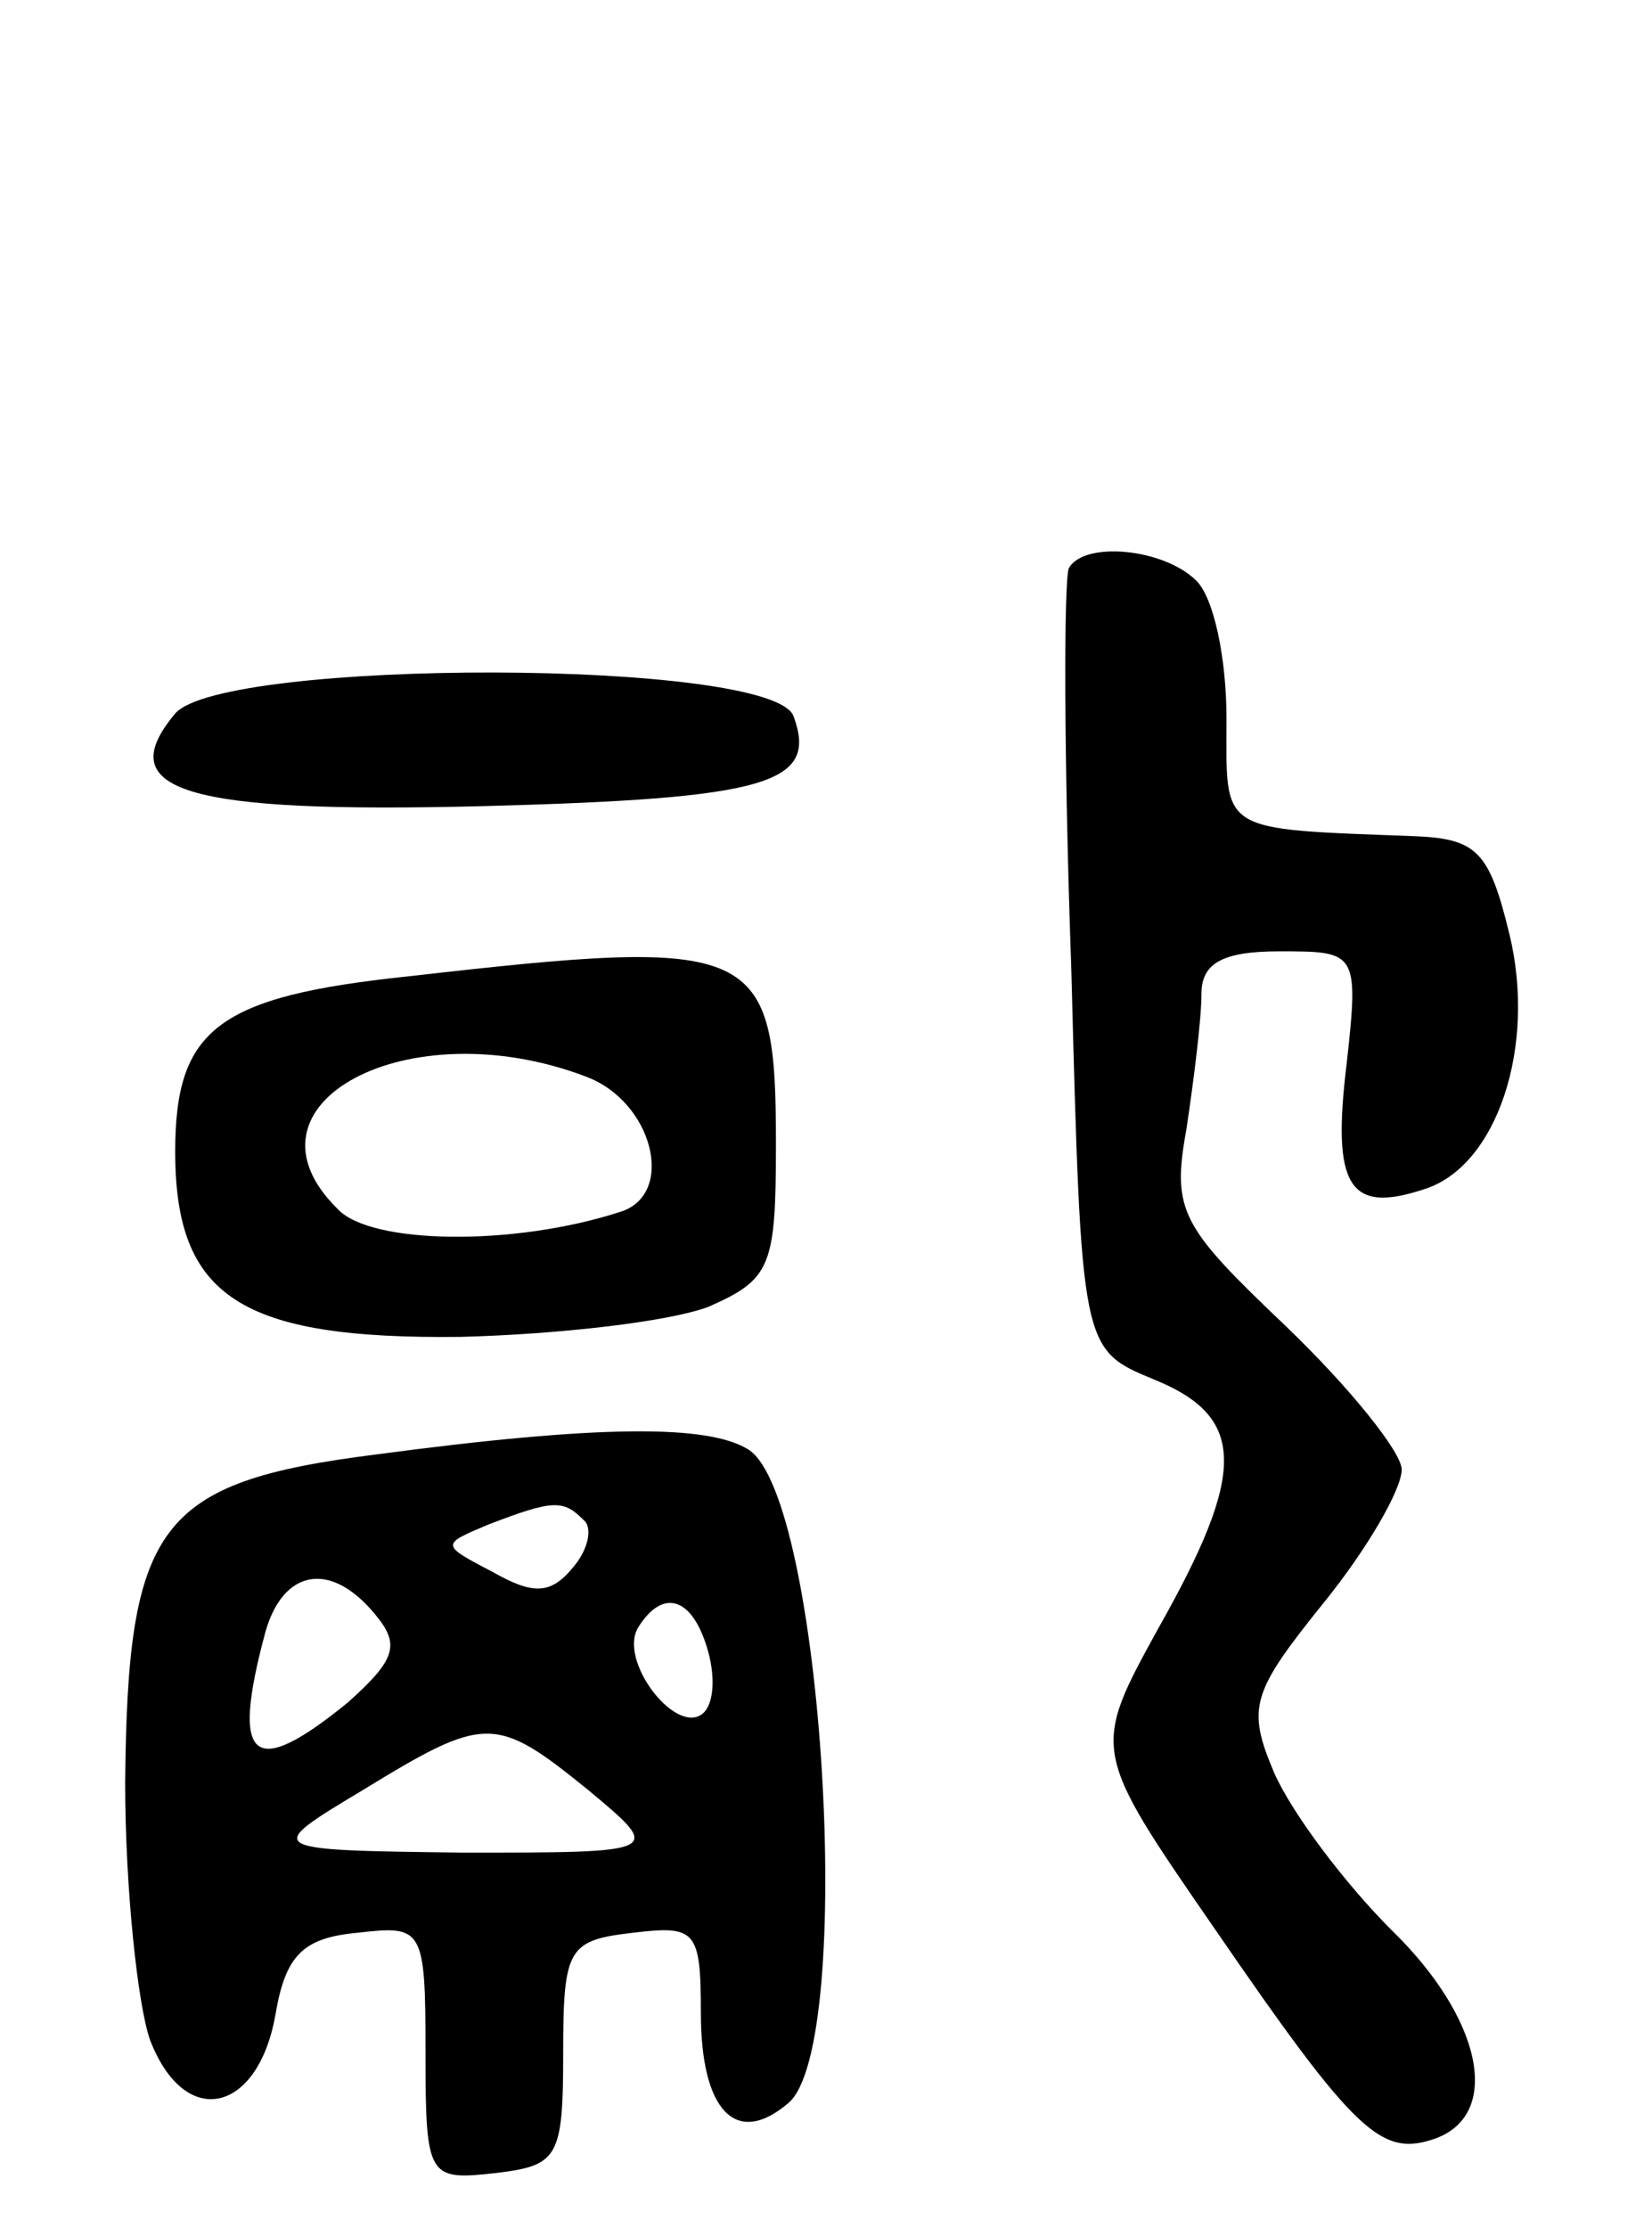 <svg version="1.0" xmlns="http://www.w3.org/2000/svg"
 width="66pt" height="89pt" viewBox="0 0 66 89"
 preserveAspectRatio="xMidYMid meet">
<g transform="translate(0,89) scale(0.1,-0.1)"
fill="#000000" stroke="none">
<path d="M427 663 c-2 -5 -2 -76 1 -160 4 -152 4 -152 33 -164 37 -15 37 -37
2 -99 -27 -49 -27 -49 22 -120 57 -83 67 -92 89 -84 26 10 18 48 -18 83 -19
19 -40 47 -47 63 -11 26 -9 32 20 68 17 21 31 45 31 53 0 7 -21 33 -46 57 -42
40 -46 46 -40 79 3 20 6 44 6 54 0 12 8 17 31 17 31 0 32 0 27 -45 -6 -49 1
-60 31 -50 29 9 45 57 34 102 -8 33 -13 38 -38 39 -79 3 -75 1 -75 47 0 24 -5
48 -12 55 -13 13 -45 16 -51 5z"/>
<path d="M70 605 c-26 -31 4 -40 123 -37 114 3 134 9 124 36 -9 23 -228 23
-247 1z"/>
<path d="M163 500 c-76 -8 -93 -21 -93 -70 0 -58 26 -75 114 -74 39 1 83 6 99
12 25 11 27 16 27 65 0 80 -7 83 -147 67z m71 -40 c27 -10 36 -47 14 -54 -43
-14 -100 -13 -113 1 -43 42 28 80 99 53z"/>
<path d="M150 309 c-87 -11 -99 -28 -100 -131 0 -42 5 -89 10 -103 14 -36 43
-29 50 10 4 24 11 31 33 33 26 3 27 2 27 -48 0 -50 1 -51 28 -48 25 3 27 6 27
48 0 42 2 45 28 48 25 3 27 1 27 -32 0 -39 14 -54 35 -36 27 23 14 242 -16
261 -16 10 -59 10 -149 -2z m83 -26 c4 -3 2 -12 -4 -19 -9 -11 -16 -11 -32 -2
-21 11 -21 11 -2 19 26 10 30 10 38 2z m-83 -38 c10 -12 8 -18 -11 -35 -38
-31 -47 -24 -33 28 7 25 26 29 44 7z m133 -15 c3 -11 2 -22 -3 -25 -11 -7 -33
22 -25 35 10 16 22 12 28 -10z m-48 -55 c30 -25 30 -25 -50 -25 -80 1 -80 1
-40 25 49 30 53 30 90 0z"/>
</g>
</svg>
